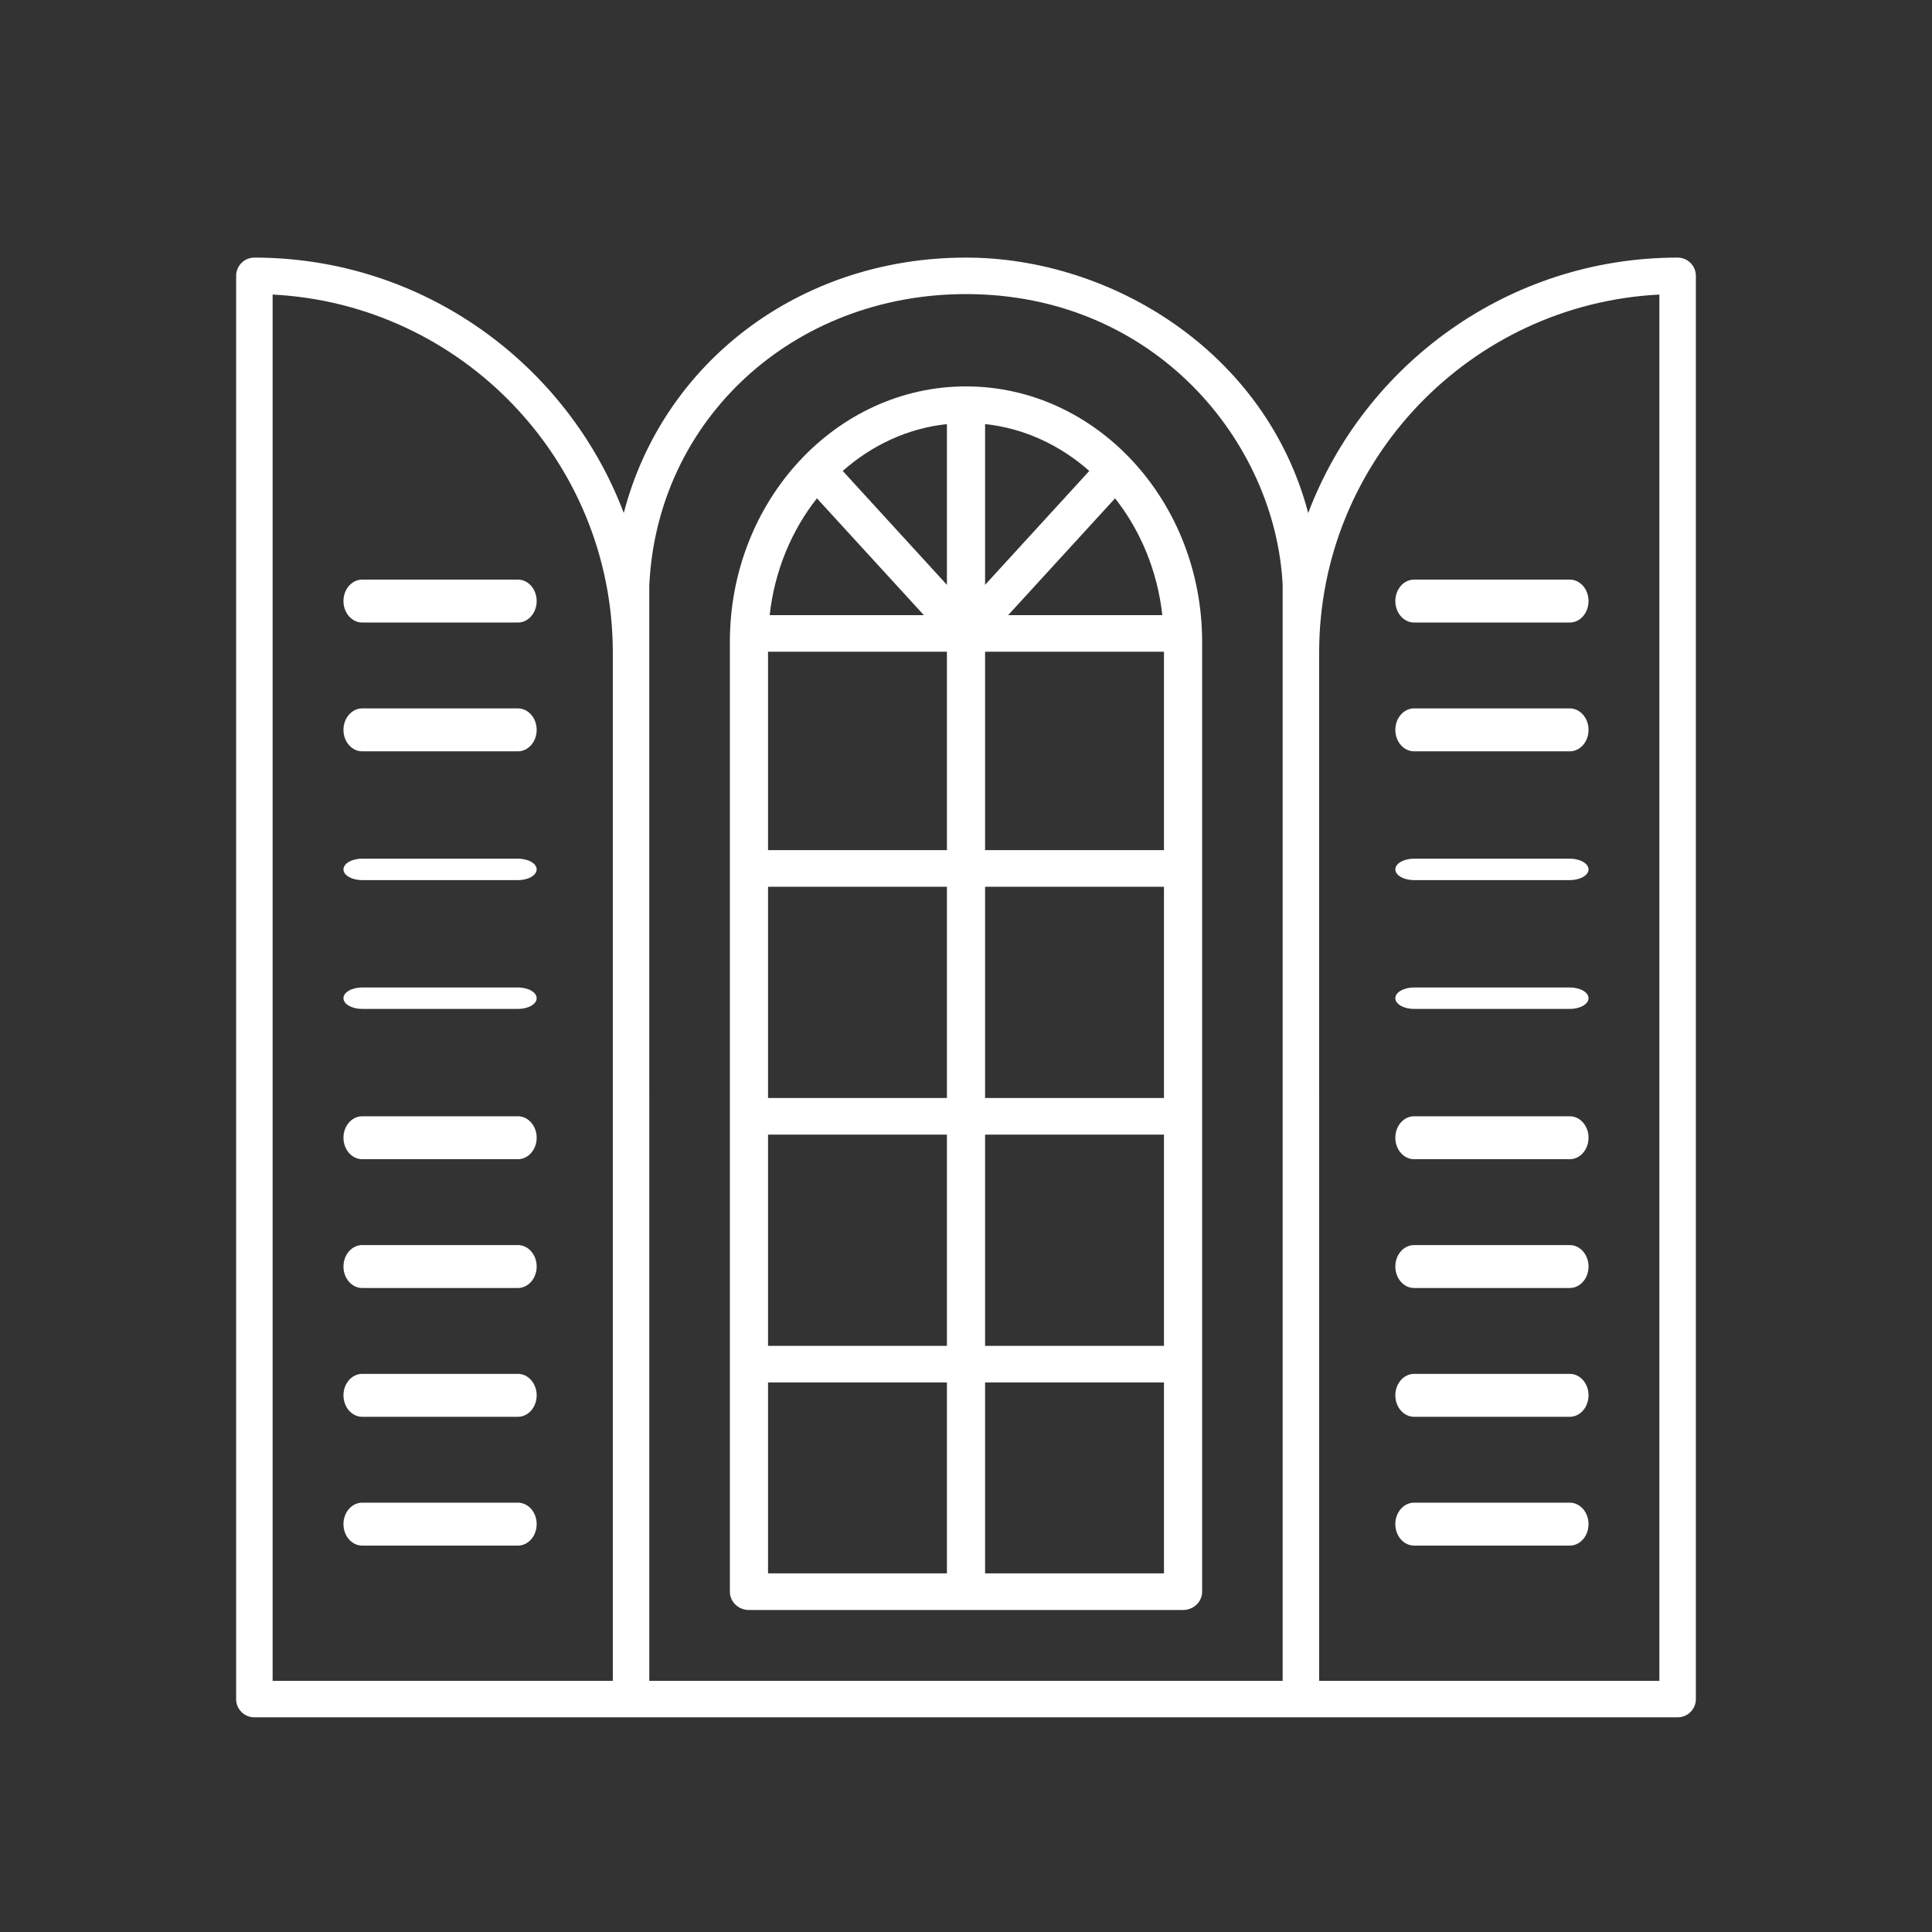 <svg width="90" height="90" viewBox="0 0 90 90" fill="none" xmlns="http://www.w3.org/2000/svg">
<rect x="0" y="0" width="90" height="90" fill="#333333" stroke="none"/>
<path d="M34.889 75H55.111C55.602 75 56 74.618 56 74.147V29.902C56 23.339 51.065 18 45 18C38.935 18 34 23.339 34 29.902V74.147C34 74.618 34.398 75 34.889 75ZM38.056 23.214L43.036 28.655H35.854C36.084 26.586 36.876 24.71 38.056 23.214ZM54.146 28.655H46.964L51.944 23.214C53.124 24.71 53.916 26.586 54.146 28.655ZM45.889 30.361H54.222V39.602H45.889V30.361ZM54.222 41.308V51.149H45.889V41.308H54.222ZM44.111 51.149H35.778V41.308H44.111V51.149ZM35.778 52.855H44.111V62.694H35.778V52.855ZM45.889 52.855H54.222V62.694H45.889V52.855ZM45.889 27.244V19.756C47.715 19.95 49.384 20.738 50.743 21.938L45.889 27.244ZM44.111 27.244L39.257 21.938C40.616 20.738 42.285 19.95 44.111 19.756V27.244ZM44.111 30.361V39.602H35.778V30.361H44.111ZM35.778 64.4H44.111V73.294H35.778V64.4ZM45.889 73.294V64.4H54.222V73.294H45.889Z" fill="white"/>
<path d="M65 28C65 28.553 65.391 29 65.874 29H73.126C73.609 29 74 28.553 74 28C74 27.447 73.609 27 73.126 27H65.874C65.391 27 65 27.447 65 28Z" fill="white"/>
<path d="M73.126 33H65.874C65.391 33 65 33.447 65 34C65 34.553 65.391 35 65.874 35H73.126C73.609 35 74 34.553 74 34C74 33.447 73.609 33 73.126 33Z" fill="white"/>
<path d="M73.126 40H65.874C65.391 40 65 40.224 65 40.5C65 40.776 65.391 41 65.874 41H73.126C73.609 41 74 40.776 74 40.5C74 40.224 73.609 40 73.126 40Z" fill="white"/>
<path d="M73.126 46H65.874C65.391 46 65 46.224 65 46.5C65 46.776 65.391 47 65.874 47H73.126C73.609 47 74 46.776 74 46.5C74 46.224 73.609 46 73.126 46Z" fill="white"/>
<path d="M73.126 52H65.874C65.391 52 65 52.447 65 53C65 53.553 65.391 54 65.874 54H73.126C73.609 54 74 53.553 74 53C74 52.447 73.609 52 73.126 52Z" fill="white"/>
<path d="M73.126 58H65.874C65.391 58 65 58.447 65 59C65 59.553 65.391 60 65.874 60H73.126C73.609 60 74 59.553 74 59C74 58.447 73.609 58 73.126 58Z" fill="white"/>
<path d="M73.126 64H65.874C65.391 64 65 64.447 65 65C65 65.553 65.391 66 65.874 66H73.126C73.609 66 74 65.553 74 65C74 64.447 73.609 64 73.126 64Z" fill="white"/>
<path d="M73.126 70H65.874C65.391 70 65 70.447 65 71C65 71.553 65.391 72 65.874 72H73.126C73.609 72 74 71.553 74 71C74 70.447 73.609 70 73.126 70Z" fill="white"/>
<path d="M16.874 29H24.126C24.609 29 25 28.553 25 28C25 27.447 24.609 27 24.126 27H16.874C16.391 27 16 27.447 16 28C16 28.553 16.391 29 16.874 29Z" fill="white"/>
<path d="M24.126 33H16.874C16.391 33 16 33.447 16 34C16 34.553 16.391 35 16.874 35H24.126C24.609 35 25 34.553 25 34C25 33.447 24.609 33 24.126 33Z" fill="white"/>
<path d="M24.126 40H16.874C16.391 40 16 40.224 16 40.5C16 40.776 16.391 41 16.874 41H24.126C24.609 41 25 40.776 25 40.5C25 40.224 24.609 40 24.126 40Z" fill="white"/>
<path d="M24.126 46H16.874C16.391 46 16 46.224 16 46.5C16 46.776 16.391 47 16.874 47H24.126C24.609 47 25 46.776 25 46.5C25 46.224 24.609 46 24.126 46Z" fill="white"/>
<path d="M24.126 52H16.874C16.391 52 16 52.447 16 53C16 53.553 16.391 54 16.874 54H24.126C24.609 54 25 53.553 25 53C25 52.447 24.609 52 24.126 52Z" fill="white"/>
<path d="M24.126 58H16.874C16.391 58 16 58.447 16 59C16 59.553 16.391 60 16.874 60H24.126C24.609 60 25 59.553 25 59C25 58.447 24.609 58 24.126 58Z" fill="white"/>
<path d="M24.126 64H16.874C16.391 64 16 64.447 16 65C16 65.553 16.391 66 16.874 66H24.126C24.609 66 25 65.553 25 65C25 64.447 24.609 64 24.126 64Z" fill="white"/>
<path d="M24.126 70H16.874C16.391 70 16 70.447 16 71C16 71.553 16.391 72 16.874 72H24.126C24.609 72 25 71.553 25 71C25 70.447 24.609 70 24.126 70Z" fill="white"/>
<path d="M78.15 12C70.293 12 63.573 16.952 60.941 23.898C58.965 16.387 51.772 12 44.999 12C37.214 12 30.87 16.916 29.058 23.896C26.424 16.951 19.706 12 11.85 12C11.38 12 11 12.38 11 12.85V79.15C11 79.62 11.38 80 11.85 80H78.15C78.62 80 79 79.62 79 79.15V12.85C79 12.38 78.62 12 78.15 12ZM30.246 27.282C30.602 19.539 36.945 13.7 44.999 13.7C53.809 13.7 59.419 20.607 59.751 27.243V78.3H30.247L30.246 30.407C30.246 30.404 30.248 30.401 30.248 30.399C30.248 30.377 30.246 30.356 30.246 30.335V27.282ZM12.7 13.722C21.508 14.165 28.538 21.467 28.547 30.382V78.3H12.7V13.722ZM77.3 78.3H61.451L61.45 30.402C61.45 30.401 61.451 30.4 61.451 30.399C61.451 21.476 68.485 14.166 77.3 13.722V78.3Z" fill="white"/>
</svg>
